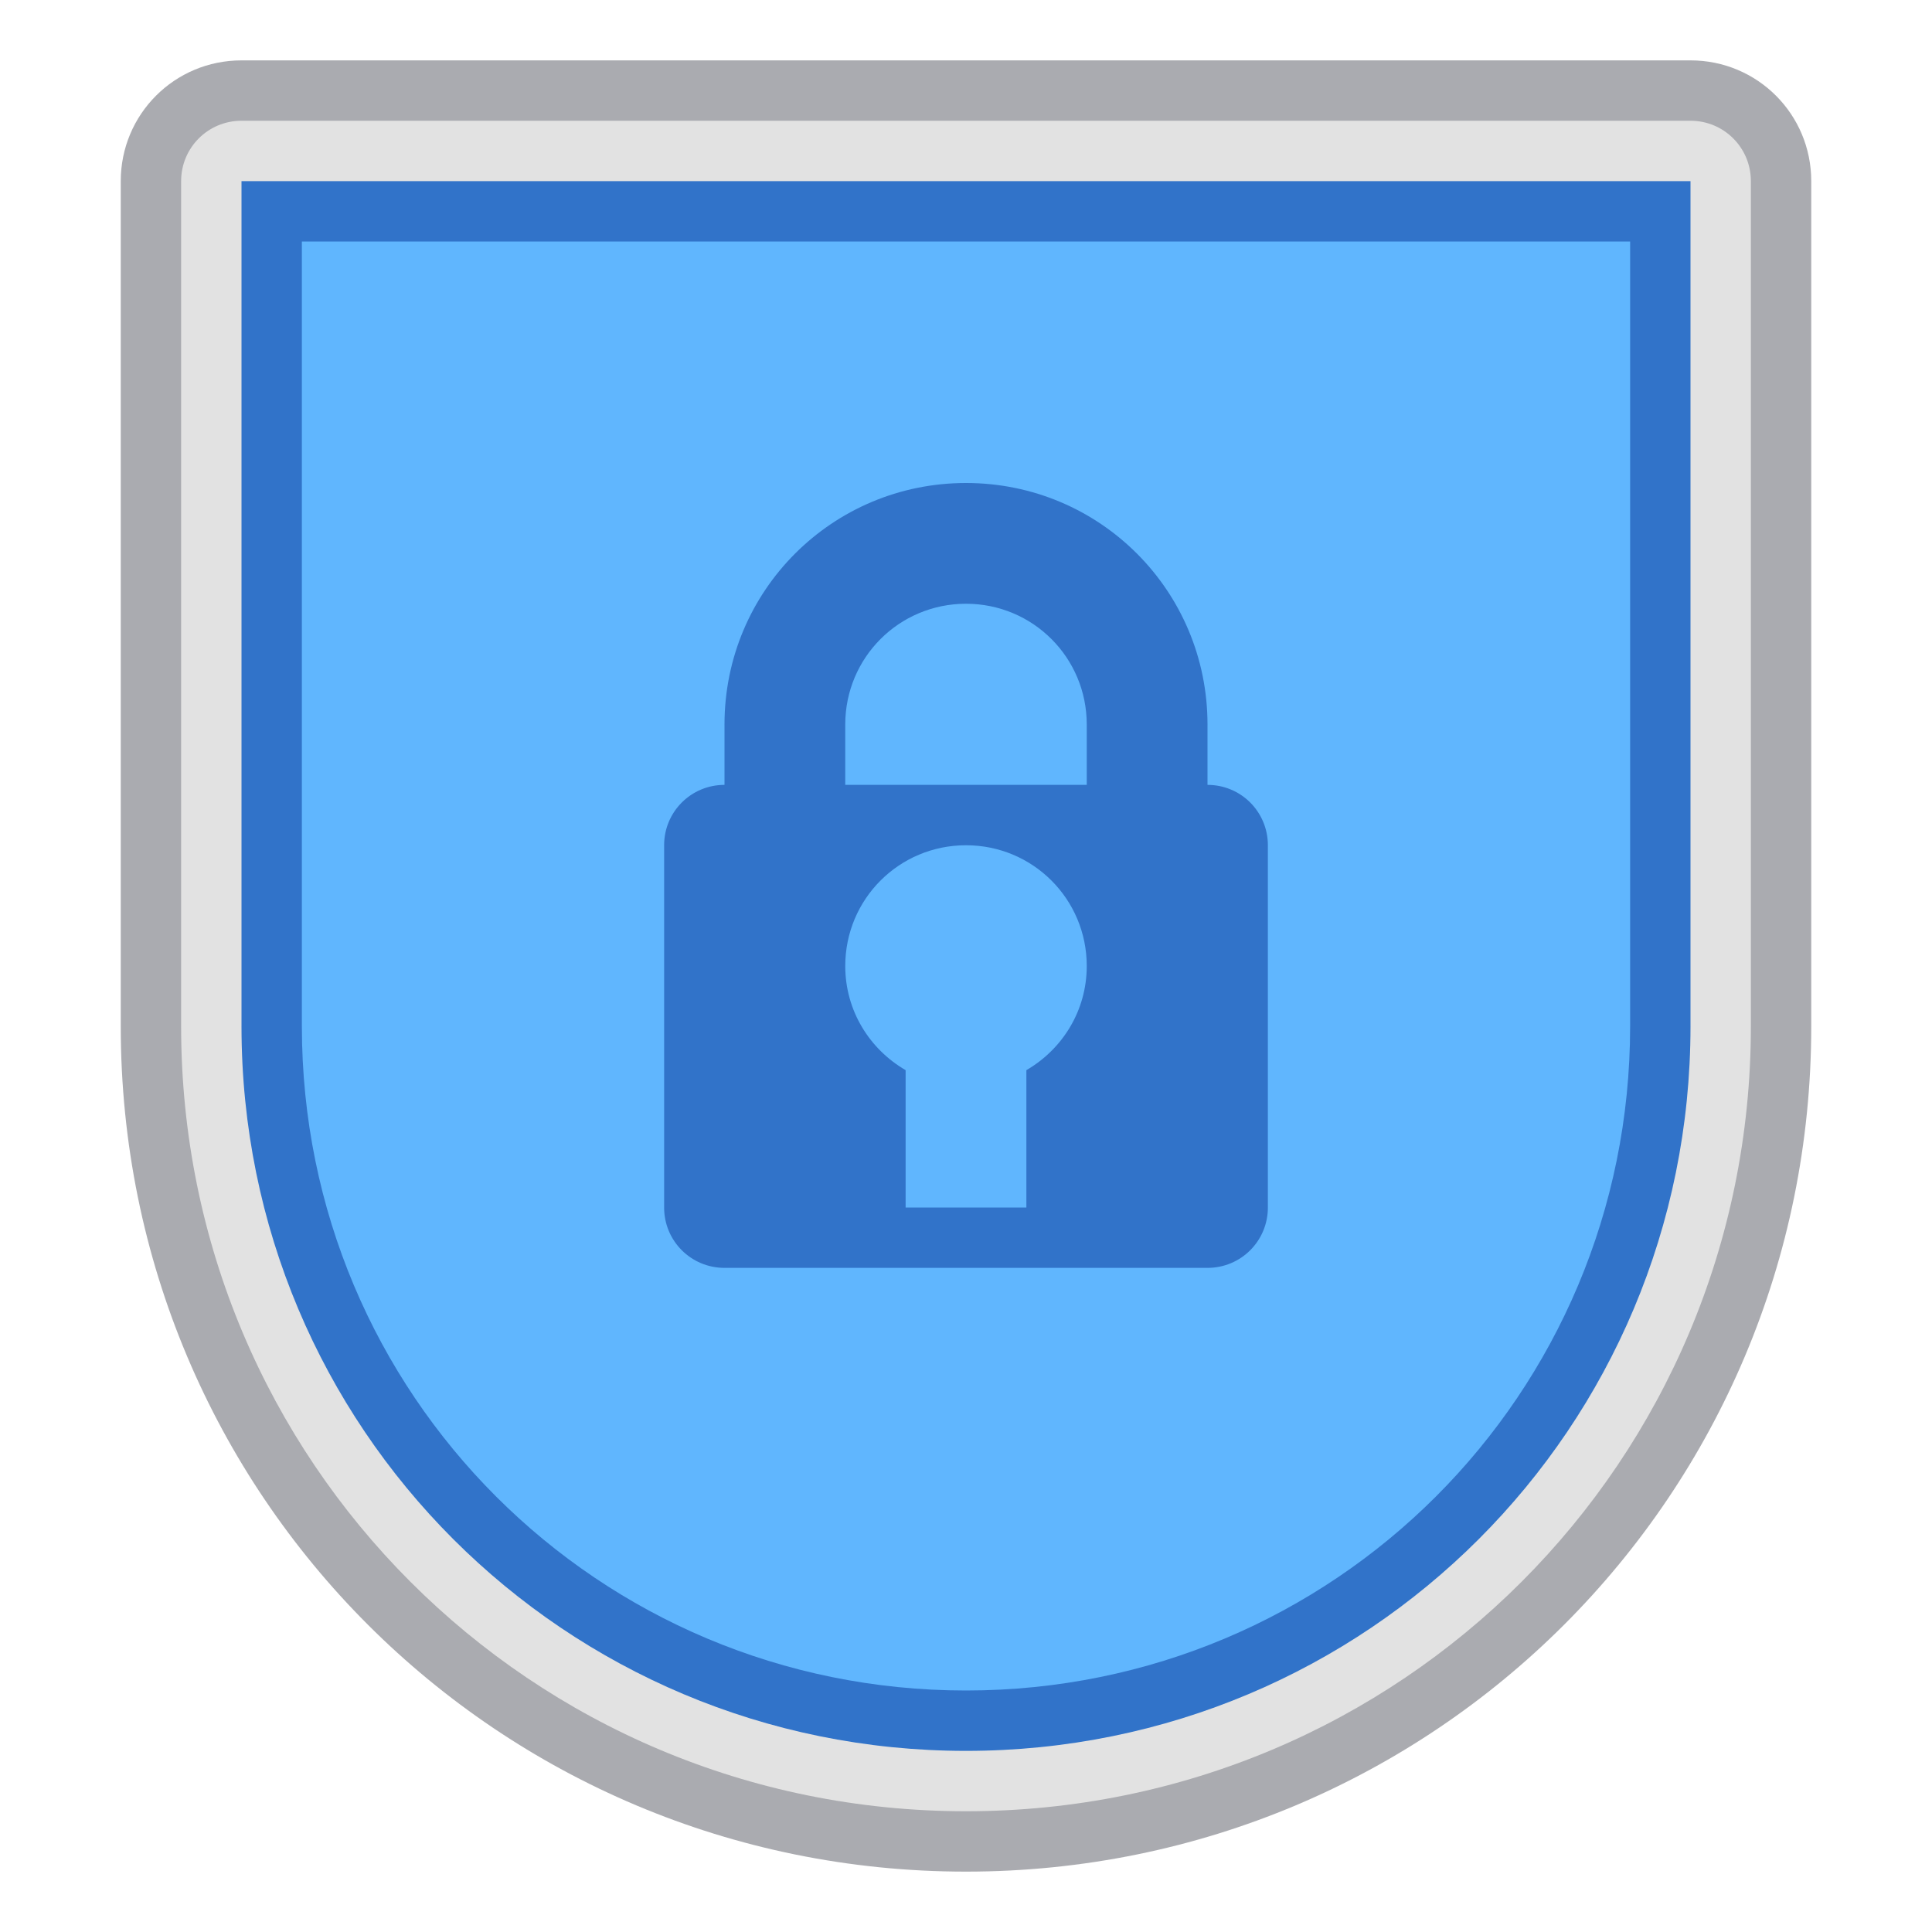 <?xml version="1.0" encoding="UTF-8" standalone="no"?>
<svg
   height="32"
   viewBox="0 0 32 32"
   width="32"
   version="1.1"
   id="svg3"
   sodipodi:docname="security-high.svg"
   xml:space="preserve"
   inkscape:version="1.3.2 (091e20ef0f, 2023-11-25, custom)"
   xmlns:inkscape="http://www.inkscape.org/namespaces/inkscape"
   xmlns:sodipodi="http://sodipodi.sourceforge.net/DTD/sodipodi-0.dtd"
   xmlns="http://www.w3.org/2000/svg"
   xmlns:svg="http://www.w3.org/2000/svg"><defs
     id="defs3"><style
       id="current-color-scheme"
       type="text/css">
      .ColorScheme-Text {
        color:#122036;
      }
      </style><style
       id="current-color-scheme-1"
       type="text/css">
      .ColorScheme-Text {
        color:#122036;
      }
      </style><style
       type="text/css"
       id="current-color-scheme-10">
      .ColorScheme-Text {
        color:#122036;
      }
      </style></defs><sodipodi:namedview
     id="namedview3"
     pagecolor="#ffffff"
     bordercolor="#000000"
     borderopacity="0.25"
     inkscape:showpageshadow="2"
     inkscape:pageopacity="0.0"
     inkscape:pagecheckerboard="0"
     inkscape:deskcolor="#d1d1d1"
     inkscape:zoom="22.627417"
     inkscape:cx="36.659067"
     inkscape:cy="22.008699"
     inkscape:window-width="2560"
     inkscape:window-height="1356"
     inkscape:window-x="0"
     inkscape:window-y="0"
     inkscape:window-maximized="1"
     inkscape:current-layer="g1-1"
     showgrid="true"><inkscape:grid
       id="grid1"
       units="px"
       originx="0"
       originy="0"
       spacingx="1"
       spacingy="1"
       empcolor="#0099e5"
       empopacity="0.302"
       color="#0099e5"
       opacity="0.149"
       empspacing="5"
       dotted="false"
       gridanglex="30"
       gridanglez="30"
       visible="true" /></sodipodi:namedview><g
     id="g1-1"
     transform="translate(-41,-295.65)"><path
       id="rect1"
       style="fill:#565862;fill-opacity:0.502;stroke-width:4;stroke-linecap:round;stroke-linejoin:round;paint-order:stroke fill markers"
       d="m 45,296.65 c -1.108,0 -2,0.892 -2,2 v 12 1 1 c 0,7.756 6.244,14 14,14 7.756,0 14,-6.244 14,-14 v -1 -1 -12 c 0,-1.108 -0.892,-2 -2,-2 H 57 Z" /><path
       id="rect3"
       style="fill:#e2e2e2;fill-opacity:1;stroke-width:4;stroke-linecap:round;stroke-linejoin:round;paint-order:stroke fill markers"
       d="m 45,297.65 c -0.554,0 -1,0.446 -1,1 v 12 1.75 0.25 c 0,7.202 5.798,13 13,13 7.202,0 13,-5.798 13,-13 v -0.25 -1.75 -12 c 0,-0.554 -0.446,-1 -1,-1 H 57 Z" /><path
       id="rect5"
       style="fill:#3173c9;fill-opacity:1;stroke-width:4;stroke-linecap:round;stroke-linejoin:round;paint-order:stroke fill markers"
       d="m 45,298.65 v 12 2 c 0,6.648 5.352,12 12,12 6.648,0 12,-5.352 12,-12 v -2 -12 H 57 Z" /><path
       id="rect7"
       style="fill:#60b6fe;fill-opacity:1;stroke-width:4;stroke-linecap:round;stroke-linejoin:round;paint-order:stroke fill markers"
       d="m 46,299.65 v 11 2 c 0,6.094 4.906,11 11,11 6.094,0 11,-4.906 11,-11 v -2 -11 H 57 Z" /><path
       id="path2-9"
       style="fill:#3173c9;fill-opacity:1;stroke-width:1"
       d="m 57,303.65 c -2.216,0 -4,1.784 -4,4 v 1 c -0.554,0 -1,0.446 -1,1 v 6 c 0,0.554 0.446,1 1,1 h 8 c 0.554,0 1,-0.446 1,-1 v -6 c 0,-0.554 -0.446,-1 -1,-1 v -1 c 0,-2.216 -1.784,-4 -4,-4 z m 0,2 c 1.108,0 2,0.892 2,2 v 1 h -4 v -1 c 0,-1.108 0.892,-2 2,-2 z m 0,4 c 1.108,0 2,0.892 2,2 0,0.741 -0.404,1.379 -1,1.725 v 2.275 h -2 v -2.275 c -0.596,-0.346 -1,-0.984 -1,-1.725 0,-1.108 0.892,-2 2,-2 z" /></g></svg>
